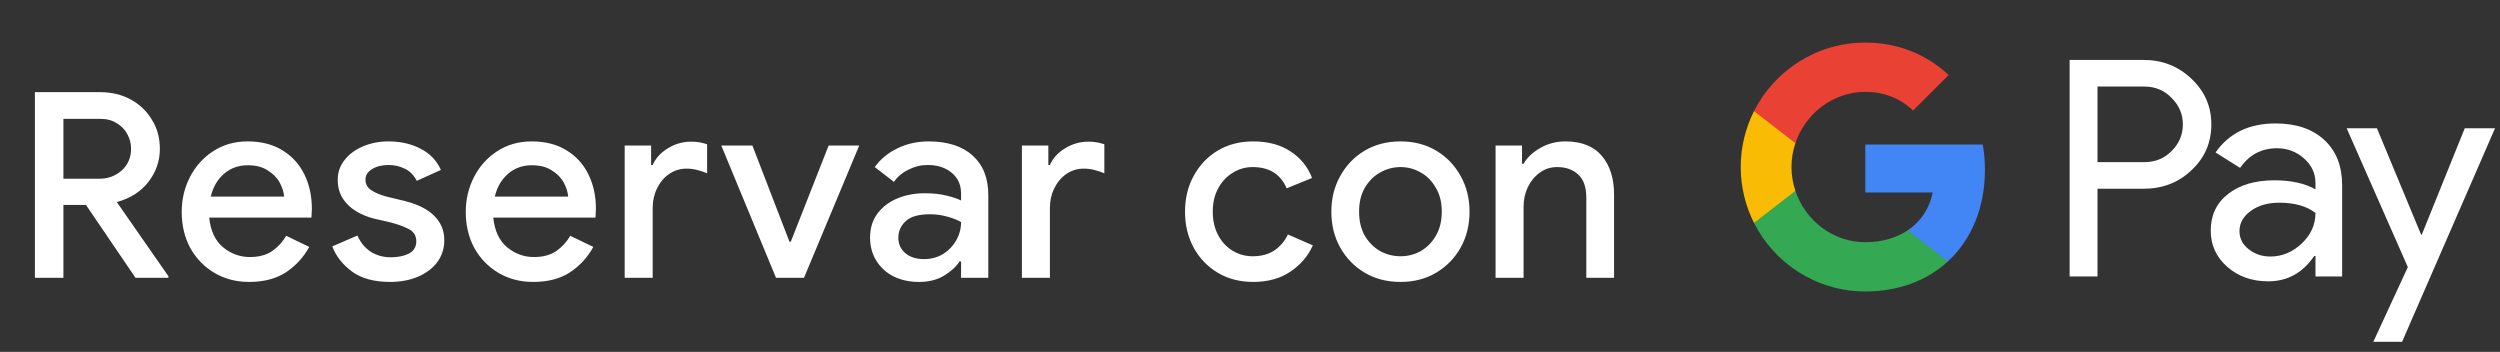 <svg width="270" height="38" viewBox="0 0 270 38" fill="none" xmlns="http://www.w3.org/2000/svg">
<rect x="0" y="0" width="270" height="38" fill="#333333" stroke="none"/>
<g id="es_book_with_Dark">
<path id="Text" d="M3.769 30V9.952H10.797C12.029 9.952 13.13 10.213 14.101 10.736C15.071 11.259 15.837 11.987 16.397 12.92C16.975 13.835 17.265 14.889 17.265 16.084C17.265 17.391 16.854 18.576 16.033 19.64C15.23 20.685 14.091 21.413 12.617 21.824L18.189 29.832V30H14.633L9.285 22.132H6.849V30H3.769ZM10.825 12.836H6.849V19.304H10.713C11.665 19.304 12.477 19.005 13.149 18.408C13.821 17.792 14.157 17.008 14.157 16.056C14.157 15.515 14.026 15.001 13.765 14.516C13.503 14.012 13.121 13.611 12.617 13.312C12.131 12.995 11.534 12.836 10.825 12.836ZM26.905 30.448C25.505 30.448 24.255 30.121 23.153 29.468C22.052 28.815 21.184 27.919 20.549 26.78C19.933 25.641 19.625 24.344 19.625 22.888C19.625 21.525 19.924 20.265 20.521 19.108C21.119 17.951 21.949 17.027 23.013 16.336C24.096 15.627 25.337 15.272 26.737 15.272C28.212 15.272 29.462 15.589 30.489 16.224C31.535 16.859 32.328 17.727 32.869 18.828C33.41 19.929 33.681 21.171 33.681 22.552C33.681 22.757 33.672 22.944 33.653 23.112C33.653 23.28 33.644 23.411 33.625 23.504H22.593C22.742 24.923 23.237 25.987 24.077 26.696C24.936 27.405 25.907 27.76 26.989 27.76C27.96 27.76 28.762 27.545 29.397 27.116C30.032 26.668 30.536 26.117 30.909 25.464L33.401 26.668C32.785 27.788 31.945 28.703 30.881 29.412C29.817 30.103 28.492 30.448 26.905 30.448ZM26.765 17.848C25.757 17.848 24.898 18.156 24.189 18.772C23.48 19.388 23.004 20.209 22.761 21.236H30.685C30.648 20.751 30.489 20.247 30.209 19.724C29.929 19.201 29.5 18.763 28.921 18.408C28.361 18.035 27.642 17.848 26.765 17.848ZM42.131 30.448C40.414 30.448 39.042 30.075 38.015 29.328C36.989 28.563 36.279 27.657 35.887 26.612L38.603 25.436C38.939 26.201 39.425 26.789 40.059 27.2C40.694 27.592 41.413 27.788 42.215 27.788C42.962 27.788 43.606 27.657 44.147 27.396C44.689 27.116 44.959 26.668 44.959 26.052C44.959 25.455 44.689 25.016 44.147 24.736C43.606 24.456 42.934 24.213 42.131 24.008L40.423 23.616C39.733 23.448 39.089 23.187 38.491 22.832C37.894 22.477 37.409 22.02 37.035 21.46C36.662 20.881 36.475 20.209 36.475 19.444C36.475 18.604 36.727 17.876 37.231 17.26C37.735 16.625 38.398 16.14 39.219 15.804C40.059 15.449 40.965 15.272 41.935 15.272C43.261 15.272 44.418 15.533 45.407 16.056C46.415 16.56 47.153 17.325 47.619 18.352L45.015 19.528C44.679 18.893 44.241 18.455 43.699 18.212C43.177 17.951 42.598 17.82 41.963 17.82C41.254 17.82 40.657 17.969 40.171 18.268C39.705 18.567 39.471 18.94 39.471 19.388C39.471 19.873 39.677 20.256 40.087 20.536C40.517 20.816 41.039 21.04 41.655 21.208L43.727 21.712C45.146 22.067 46.21 22.608 46.919 23.336C47.629 24.045 47.983 24.913 47.983 25.94C47.983 26.855 47.722 27.657 47.199 28.348C46.677 29.02 45.967 29.543 45.071 29.916C44.194 30.271 43.214 30.448 42.131 30.448ZM57.583 30.448C56.183 30.448 54.933 30.121 53.831 29.468C52.73 28.815 51.862 27.919 51.227 26.78C50.611 25.641 50.303 24.344 50.303 22.888C50.303 21.525 50.602 20.265 51.199 19.108C51.797 17.951 52.627 17.027 53.691 16.336C54.774 15.627 56.015 15.272 57.415 15.272C58.89 15.272 60.141 15.589 61.167 16.224C62.213 16.859 63.006 17.727 63.547 18.828C64.089 19.929 64.359 21.171 64.359 22.552C64.359 22.757 64.35 22.944 64.331 23.112C64.331 23.28 64.322 23.411 64.303 23.504H53.271C53.421 24.923 53.915 25.987 54.755 26.696C55.614 27.405 56.585 27.76 57.667 27.76C58.638 27.76 59.441 27.545 60.075 27.116C60.71 26.668 61.214 26.117 61.587 25.464L64.079 26.668C63.463 27.788 62.623 28.703 61.559 29.412C60.495 30.103 59.17 30.448 57.583 30.448ZM57.443 17.848C56.435 17.848 55.577 18.156 54.867 18.772C54.158 19.388 53.682 20.209 53.439 21.236H61.363C61.326 20.751 61.167 20.247 60.887 19.724C60.607 19.201 60.178 18.763 59.599 18.408C59.039 18.035 58.321 17.848 57.443 17.848ZM67.465 30V15.72H70.321V17.82H70.489C70.806 17.092 71.347 16.495 72.113 16.028C72.897 15.543 73.737 15.3 74.633 15.3C75.025 15.3 75.351 15.328 75.613 15.384C75.893 15.44 76.145 15.505 76.369 15.58V18.716C76.014 18.567 75.65 18.445 75.277 18.352C74.922 18.259 74.549 18.212 74.157 18.212C73.447 18.212 72.813 18.408 72.253 18.8C71.711 19.173 71.282 19.687 70.965 20.34C70.647 20.975 70.489 21.675 70.489 22.44V30H67.465ZM83.808 30L77.9 15.72H81.26L85.264 26.108H85.404L89.492 15.72H92.796L86.832 30H83.808ZM99.26 30.448C98.233 30.448 97.318 30.252 96.516 29.86C95.713 29.449 95.088 28.88 94.64 28.152C94.192 27.424 93.968 26.593 93.968 25.66C93.968 24.652 94.229 23.793 94.752 23.084C95.293 22.356 96.012 21.805 96.908 21.432C97.804 21.059 98.793 20.872 99.876 20.872C100.772 20.872 101.556 20.956 102.228 21.124C102.918 21.292 103.441 21.469 103.796 21.656V20.9C103.796 19.967 103.46 19.22 102.788 18.66C102.116 18.1 101.248 17.82 100.184 17.82C99.456 17.82 98.765 17.988 98.112 18.324C97.458 18.641 96.936 19.08 96.544 19.64L94.472 18.044C95.088 17.185 95.9 16.513 96.908 16.028C97.934 15.524 99.054 15.272 100.268 15.272C102.34 15.272 103.936 15.785 105.056 16.812C106.176 17.82 106.736 19.239 106.736 21.068V30H103.796V28.236H103.628C103.254 28.815 102.694 29.328 101.948 29.776C101.201 30.224 100.305 30.448 99.26 30.448ZM99.792 27.984C100.576 27.984 101.266 27.797 101.864 27.424C102.461 27.051 102.928 26.565 103.264 25.968C103.618 25.352 103.796 24.689 103.796 23.98C103.366 23.737 102.862 23.541 102.284 23.392C101.705 23.224 101.089 23.14 100.436 23.14C99.204 23.14 98.326 23.392 97.804 23.896C97.281 24.381 97.02 24.979 97.02 25.688C97.02 26.36 97.272 26.911 97.776 27.34C98.28 27.769 98.952 27.984 99.792 27.984ZM110.365 30V15.72H113.221V17.82H113.389C113.706 17.092 114.247 16.495 115.013 16.028C115.797 15.543 116.637 15.3 117.533 15.3C117.925 15.3 118.251 15.328 118.513 15.384C118.793 15.44 119.045 15.505 119.269 15.58V18.716C118.914 18.567 118.55 18.445 118.177 18.352C117.822 18.259 117.449 18.212 117.057 18.212C116.347 18.212 115.713 18.408 115.153 18.8C114.611 19.173 114.182 19.687 113.865 20.34C113.547 20.975 113.389 21.675 113.389 22.44V30H110.365ZM135.346 30.448C133.909 30.448 132.64 30.121 131.538 29.468C130.437 28.815 129.569 27.919 128.934 26.78C128.3 25.623 127.982 24.316 127.982 22.86C127.982 21.404 128.3 20.107 128.934 18.968C129.569 17.811 130.437 16.905 131.538 16.252C132.64 15.599 133.909 15.272 135.346 15.272C136.933 15.272 138.268 15.627 139.35 16.336C140.452 17.045 141.236 18.007 141.702 19.22L138.958 20.34C138.305 18.809 137.082 18.044 135.29 18.044C134.506 18.044 133.788 18.249 133.134 18.66C132.481 19.052 131.958 19.612 131.566 20.34C131.174 21.049 130.978 21.889 130.978 22.86C130.978 23.831 131.174 24.68 131.566 25.408C131.958 26.136 132.481 26.696 133.134 27.088C133.788 27.48 134.506 27.676 135.29 27.676C136.205 27.676 136.98 27.471 137.614 27.06C138.249 26.631 138.744 26.052 139.098 25.324L141.786 26.5C141.282 27.639 140.48 28.581 139.378 29.328C138.277 30.075 136.933 30.448 135.346 30.448ZM151.262 30.448C149.787 30.448 148.49 30.112 147.37 29.44C146.25 28.768 145.373 27.863 144.738 26.724C144.103 25.585 143.786 24.297 143.786 22.86C143.786 21.441 144.103 20.163 144.738 19.024C145.373 17.867 146.25 16.952 147.37 16.28C148.49 15.608 149.787 15.272 151.262 15.272C152.718 15.272 154.006 15.608 155.126 16.28C156.246 16.952 157.123 17.867 157.758 19.024C158.393 20.163 158.71 21.441 158.71 22.86C158.71 24.297 158.393 25.585 157.758 26.724C157.123 27.863 156.246 28.768 155.126 29.44C154.006 30.112 152.718 30.448 151.262 30.448ZM151.262 27.676C152.046 27.676 152.774 27.489 153.446 27.116C154.118 26.724 154.659 26.173 155.07 25.464C155.499 24.736 155.714 23.868 155.714 22.86C155.714 21.852 155.499 20.993 155.07 20.284C154.659 19.556 154.118 19.005 153.446 18.632C152.774 18.24 152.046 18.044 151.262 18.044C150.478 18.044 149.741 18.24 149.05 18.632C148.378 19.005 147.827 19.556 147.398 20.284C146.987 20.993 146.782 21.852 146.782 22.86C146.782 23.868 146.987 24.736 147.398 25.464C147.827 26.173 148.378 26.724 149.05 27.116C149.741 27.489 150.478 27.676 151.262 27.676ZM161.522 30V15.72H164.378V17.68H164.546C164.956 16.989 165.563 16.42 166.366 15.972C167.187 15.505 168.083 15.272 169.054 15.272C170.808 15.272 172.124 15.795 173.002 16.84C173.879 17.885 174.318 19.267 174.318 20.984V30H171.322V21.376C171.322 20.219 171.032 19.379 170.454 18.856C169.875 18.315 169.119 18.044 168.186 18.044C167.458 18.044 166.823 18.249 166.282 18.66C165.74 19.052 165.311 19.575 164.994 20.228C164.695 20.881 164.546 21.581 164.546 22.328V30H161.522Z" fill="white"/>
<g id="GPay Logo (Dark)">
<g id="GPay">
<g id="Pay">
<path id="Fill 1" fill-rule="evenodd" clip-rule="evenodd" d="M226.529 9.347V17.513H231.565C232.765 17.513 233.757 17.11 234.541 16.303C235.347 15.499 235.75 14.539 235.75 13.429C235.75 12.341 235.347 11.392 234.541 10.586C233.757 9.759 232.765 9.345 231.565 9.345H226.529V9.347ZM226.529 20.387V29.86H223.521V6.472H231.499C233.527 6.472 235.248 7.148 236.666 8.497C238.105 9.847 238.824 11.491 238.824 13.429C238.824 15.411 238.105 17.067 236.666 18.394C235.27 19.723 233.547 20.385 231.499 20.385H226.529V20.387Z" fill="white"/>
<path id="Fill 3" fill-rule="evenodd" clip-rule="evenodd" d="M241.864 24.96C241.864 25.744 242.197 26.398 242.862 26.92C243.527 27.443 244.306 27.704 245.2 27.704C246.465 27.704 247.591 27.235 248.584 26.3C249.576 25.363 250.071 24.264 250.071 23.002C249.133 22.261 247.825 21.892 246.147 21.892C244.925 21.892 243.907 22.187 243.09 22.774C242.273 23.362 241.864 24.089 241.864 24.96ZM245.756 13.332C247.98 13.332 249.735 13.925 251.022 15.112C252.308 16.299 252.95 17.927 252.95 19.995V29.86H250.073V27.639H249.942C248.699 29.468 247.042 30.383 244.972 30.383C243.206 30.383 241.728 29.86 240.541 28.815C239.353 27.769 238.759 26.463 238.759 24.895C238.759 23.239 239.385 21.923 240.638 20.943C241.892 19.963 243.565 19.473 245.658 19.473C247.444 19.473 248.916 19.799 250.071 20.453V19.766C250.071 18.72 249.656 17.834 248.829 17.104C247.999 16.374 247.031 16.01 245.919 16.01C244.239 16.01 242.911 16.718 241.93 18.134L239.28 16.468C240.741 14.377 242.899 13.332 245.756 13.332Z" fill="white"/>
<path id="Fill 5" fill-rule="evenodd" clip-rule="evenodd" d="M269.463 13.854L259.424 36.915H256.318L260.046 28.846L253.44 13.854H256.71L261.484 25.352H261.55L266.193 13.854H269.463Z" fill="white"/>
</g>
<g id="G">
<path id="Fill 8" fill-rule="evenodd" clip-rule="evenodd" d="M214.373 18.345C214.373 17.399 214.293 16.486 214.141 15.613H201.454V20.788H208.72C208.408 22.476 207.465 23.911 206.033 24.872V28.234H210.37C212.91 25.893 214.373 22.435 214.373 18.345Z" fill="#4285F4"/>
<path id="Fill 10" fill-rule="evenodd" clip-rule="evenodd" d="M201.454 31.478C205.084 31.478 208.141 30.287 210.37 28.234L206.033 24.872C204.826 25.684 203.272 26.159 201.454 26.159C197.944 26.159 194.966 23.796 193.901 20.611H189.433V24.074C191.647 28.464 196.197 31.478 201.454 31.478Z" fill="#34A853"/>
<path id="Fill 12" fill-rule="evenodd" clip-rule="evenodd" d="M193.901 20.611C193.628 19.799 193.479 18.933 193.479 18.039C193.479 17.145 193.628 16.279 193.901 15.467V12.005H189.433C188.518 13.819 188 15.868 188 18.039C188 20.21 188.518 22.259 189.433 24.074L193.901 20.611Z" fill="#FABB05"/>
<path id="Fill 14" fill-rule="evenodd" clip-rule="evenodd" d="M201.454 9.92C203.436 9.92 205.213 10.601 206.615 11.935V11.937L210.455 8.102C208.123 5.933 205.082 4.6 201.454 4.6C196.197 4.6 191.647 7.614 189.433 12.005L193.901 15.467C194.966 12.283 197.944 9.92 201.454 9.92Z" fill="#E94235"/>
</g>
</g>
</g>
</g>
</svg>
